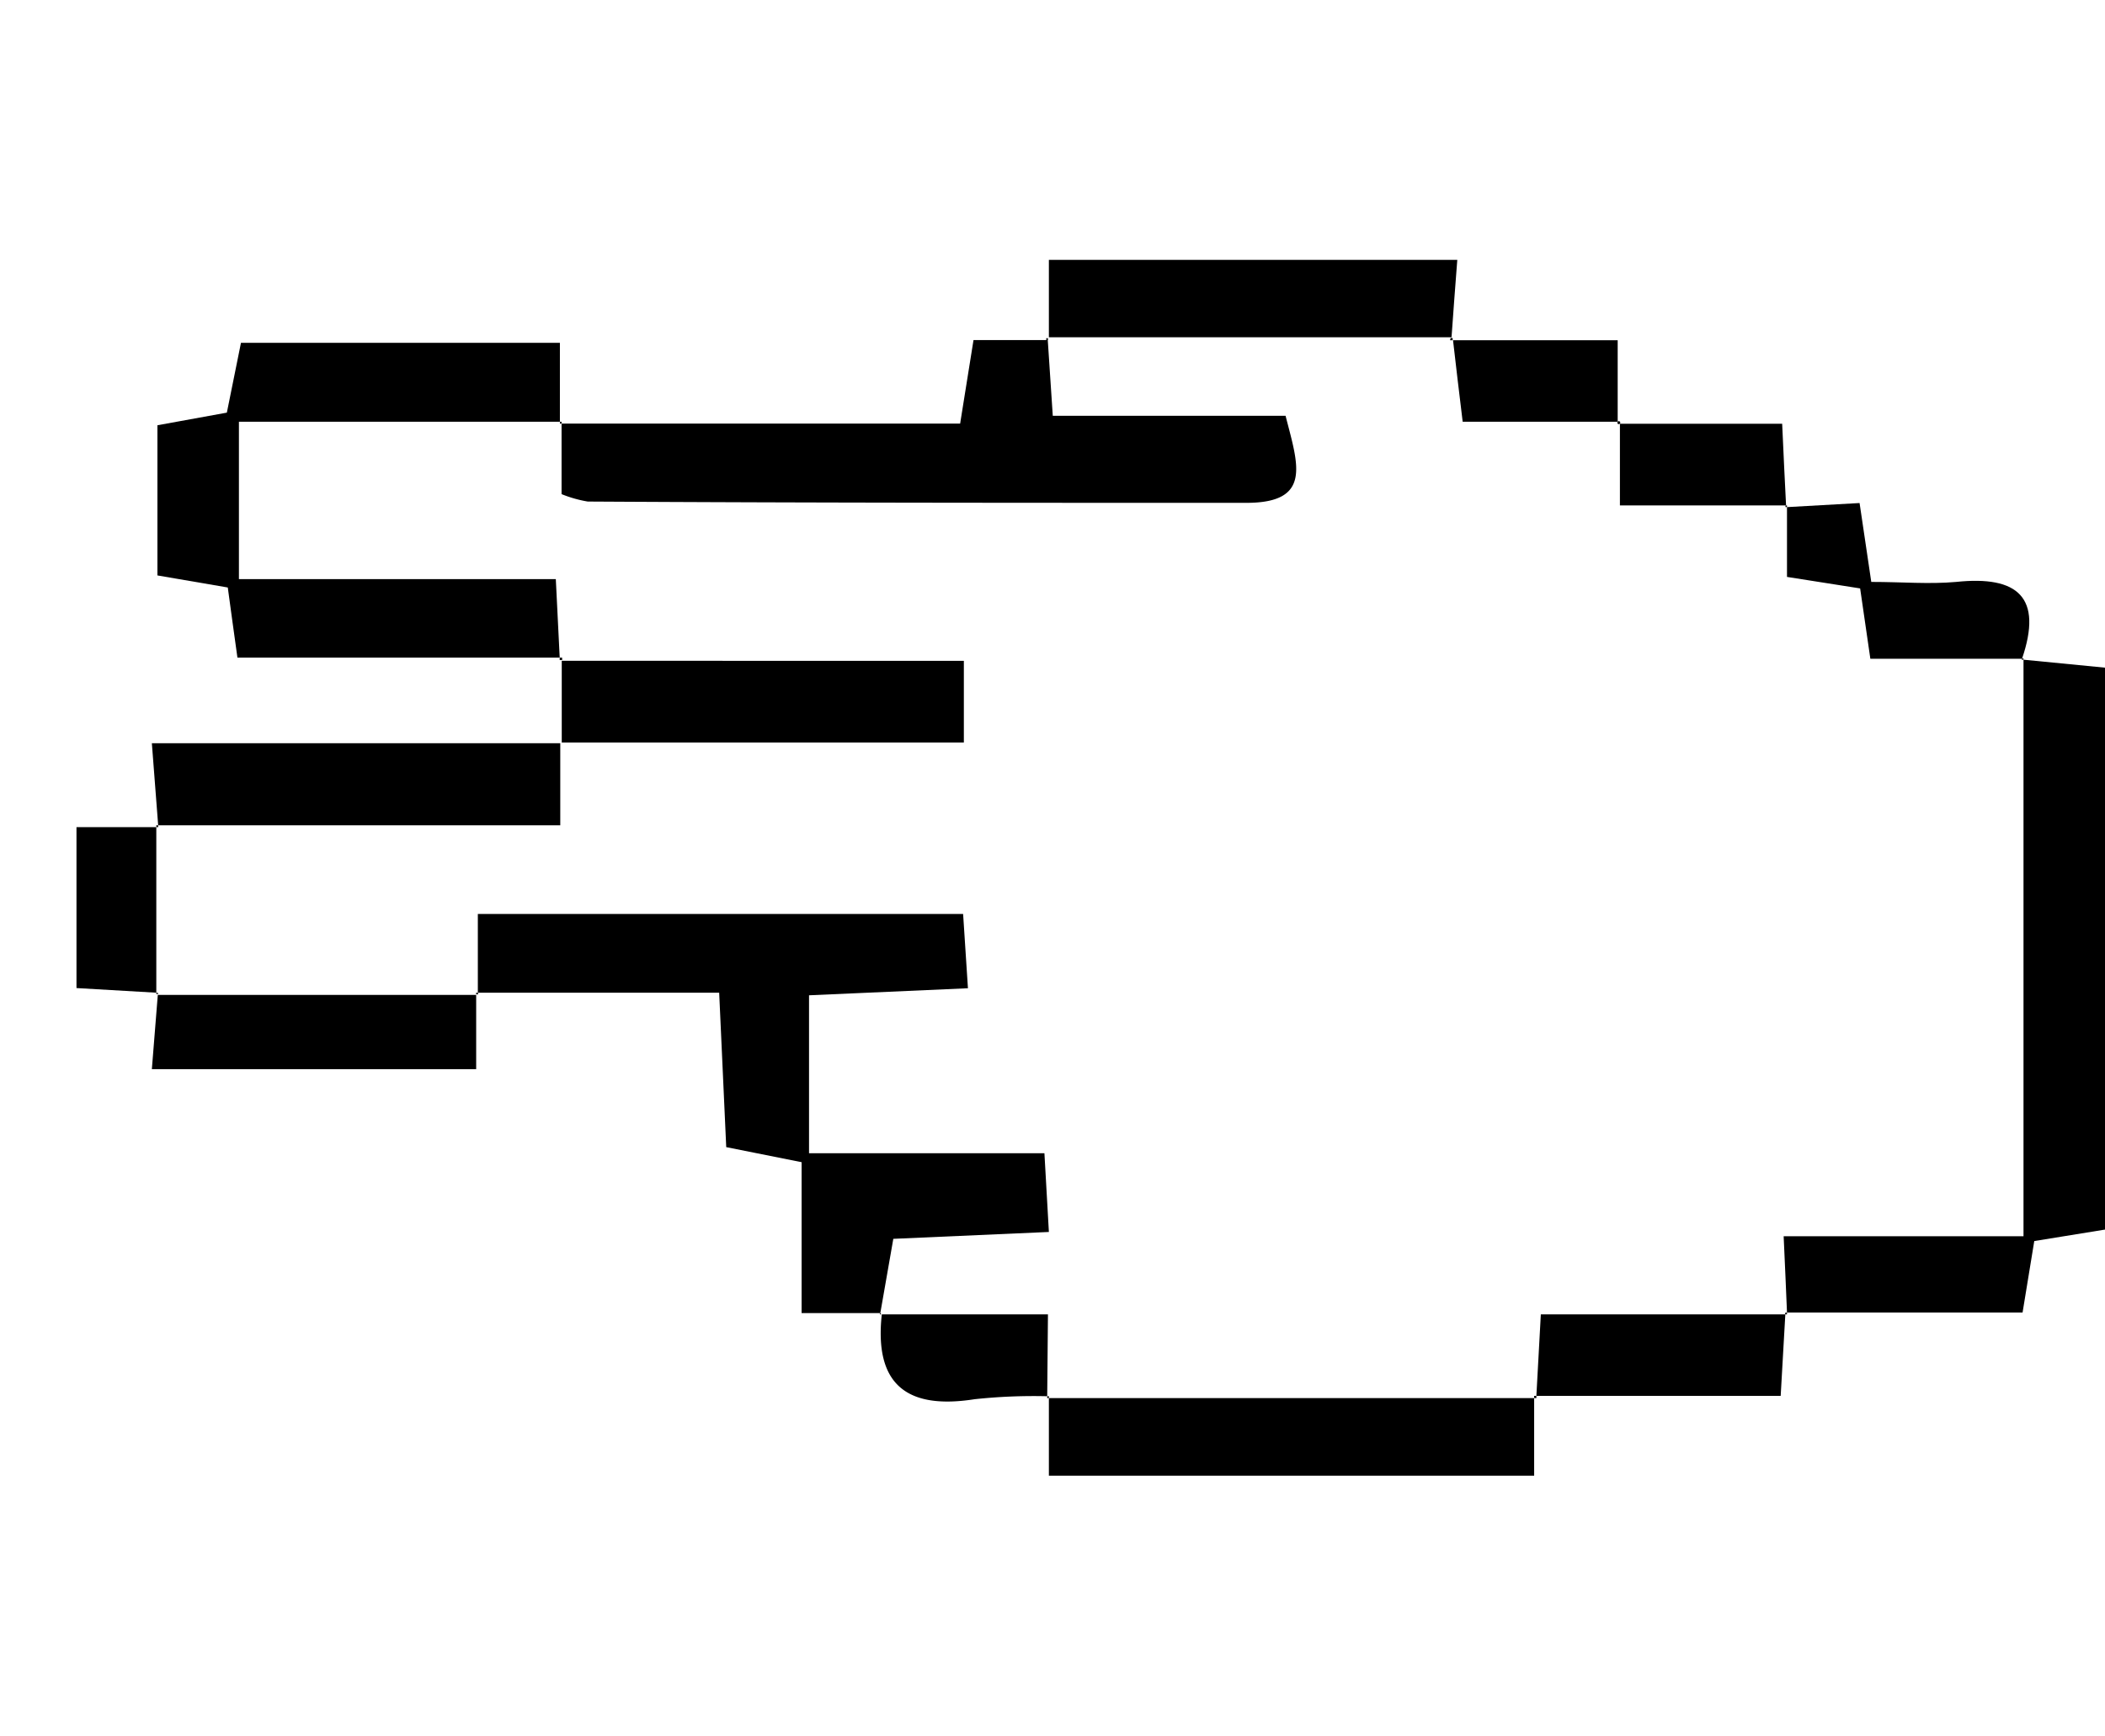 <svg id="Layer_1" data-name="Layer 1" xmlns="http://www.w3.org/2000/svg" viewBox="0 0 113.39 93.54"><title>maozinhas</title><path d="M25.65,53.48h.1v.09h-.1v-.09Z"/><path d="M51.88,49.24l.26,4-8.56.38v8.51H56.26c.09,1.53.15,2.69.24,4.24l-8.38.37c-.25,1.45-.48,2.74-.7,4H43.18V62.61l-4.06-.81c-.13-2.8-.25-5.48-.38-8.32h-13V49.24Z"/><path d="M69.25,22.4c.66,2.6,1.47,4.7-2.14,4.69-11.81,0-23.63,0-35.45-.07a6.63,6.63,0,0,1-1.41-.4v-3.8H51.72l.72-4.5h4l.27,4.08Z"/><path d="M12.87,31.2H29.94c.08,1.68.15,3,.21,4.23H12.79c-.2-1.42-.36-2.61-.52-3.78L8.48,31V22.91l3.74-.68c.3-1.47.54-2.65.76-3.76H30.16v4.25H12.87Z"/><path d="M30.16,22.72h.09v.1h-.09Z"/><path d="M109,66.6V35.54l4.4.43V66.24l-3.82.62c-.23,1.38-.42,2.56-.63,3.85H96.26c-.05-1.19-.1-2.4-.18-4.11Z"/><path d="M56.5,75.22h0v.1h-.09v-.1Z"/><path d="M82.64,79.5H56.5V75.32H82.64Z"/><path d="M30.28,35.56h-.13v-.13h.13Z"/><path d="M51.92,40H30.26c0-1.47,0-2.93,0-4.4H51.92Z"/><path d="M56.5,14h22c-.12,1.57-.22,2.87-.31,4.17H56.5Z"/><path d="M78.14,18.21h.11l0,.12h-.14Z"/><path d="M56.45,18.27l0,.05h-.09v-.1h.09v.1Z"/><path d="M30.16,40V40h.1V40Z"/><path d="M8.52,44.46c-.1-1.28-.2-2.57-.34-4.42h22v4.42Z"/><path d="M8.51,53.49v.07H8.42Z"/><path d="M25.65,57.6H8.18c.12-1.5.22-2.77.32-4H25.65Z"/><path d="M96.24,70.79l-.06-.08h.08v.1h-.1v-.1Z"/><path d="M82.76,75.2v.12h-.12V75.2Z"/><path d="M96.17,70.81l-.25,4.39H82.76L83,70.81Z"/><path d="M100.2,31.7l-3.94-.62V27.32l3.91-.22c.23,1.58.41,2.76.63,4.25,1.65,0,3.13.13,4.57,0,3.33-.35,4.68.83,3.55,4.14h-8.17C100.57,34.25,100.4,33.06,100.2,31.7Z"/><path d="M108.92,35.47H109v.07h-.09A.64.64,0,0,1,108.92,35.47Z"/><path d="M8.42,53.56v-.08h.09Z"/><path d="M8.42,44.56v-.1h.1v.1Z"/><path d="M4.12,53.23V44.56h4.3v8.92Z"/><path d="M47.46,70.81H47.4l0-.09h0S47.47,70.77,47.46,70.81Z"/><path d="M56.41,75.22a29.87,29.87,0,0,0-3.91.16c-3.69.58-5.41-.83-5-4.57h8.95Z"/><path d="M87.26,22.83H96c.08,1.74.14,3.07.21,4.4H87.26Z"/><path d="M96.18,27.23h.08v.09h-.08Z"/><path d="M78.27,18.33h8.87v4.39H78.79C78.59,21.1,78.43,19.71,78.27,18.33Z"/><circle cx="87.2" cy="22.77" r="0.08"/></svg>